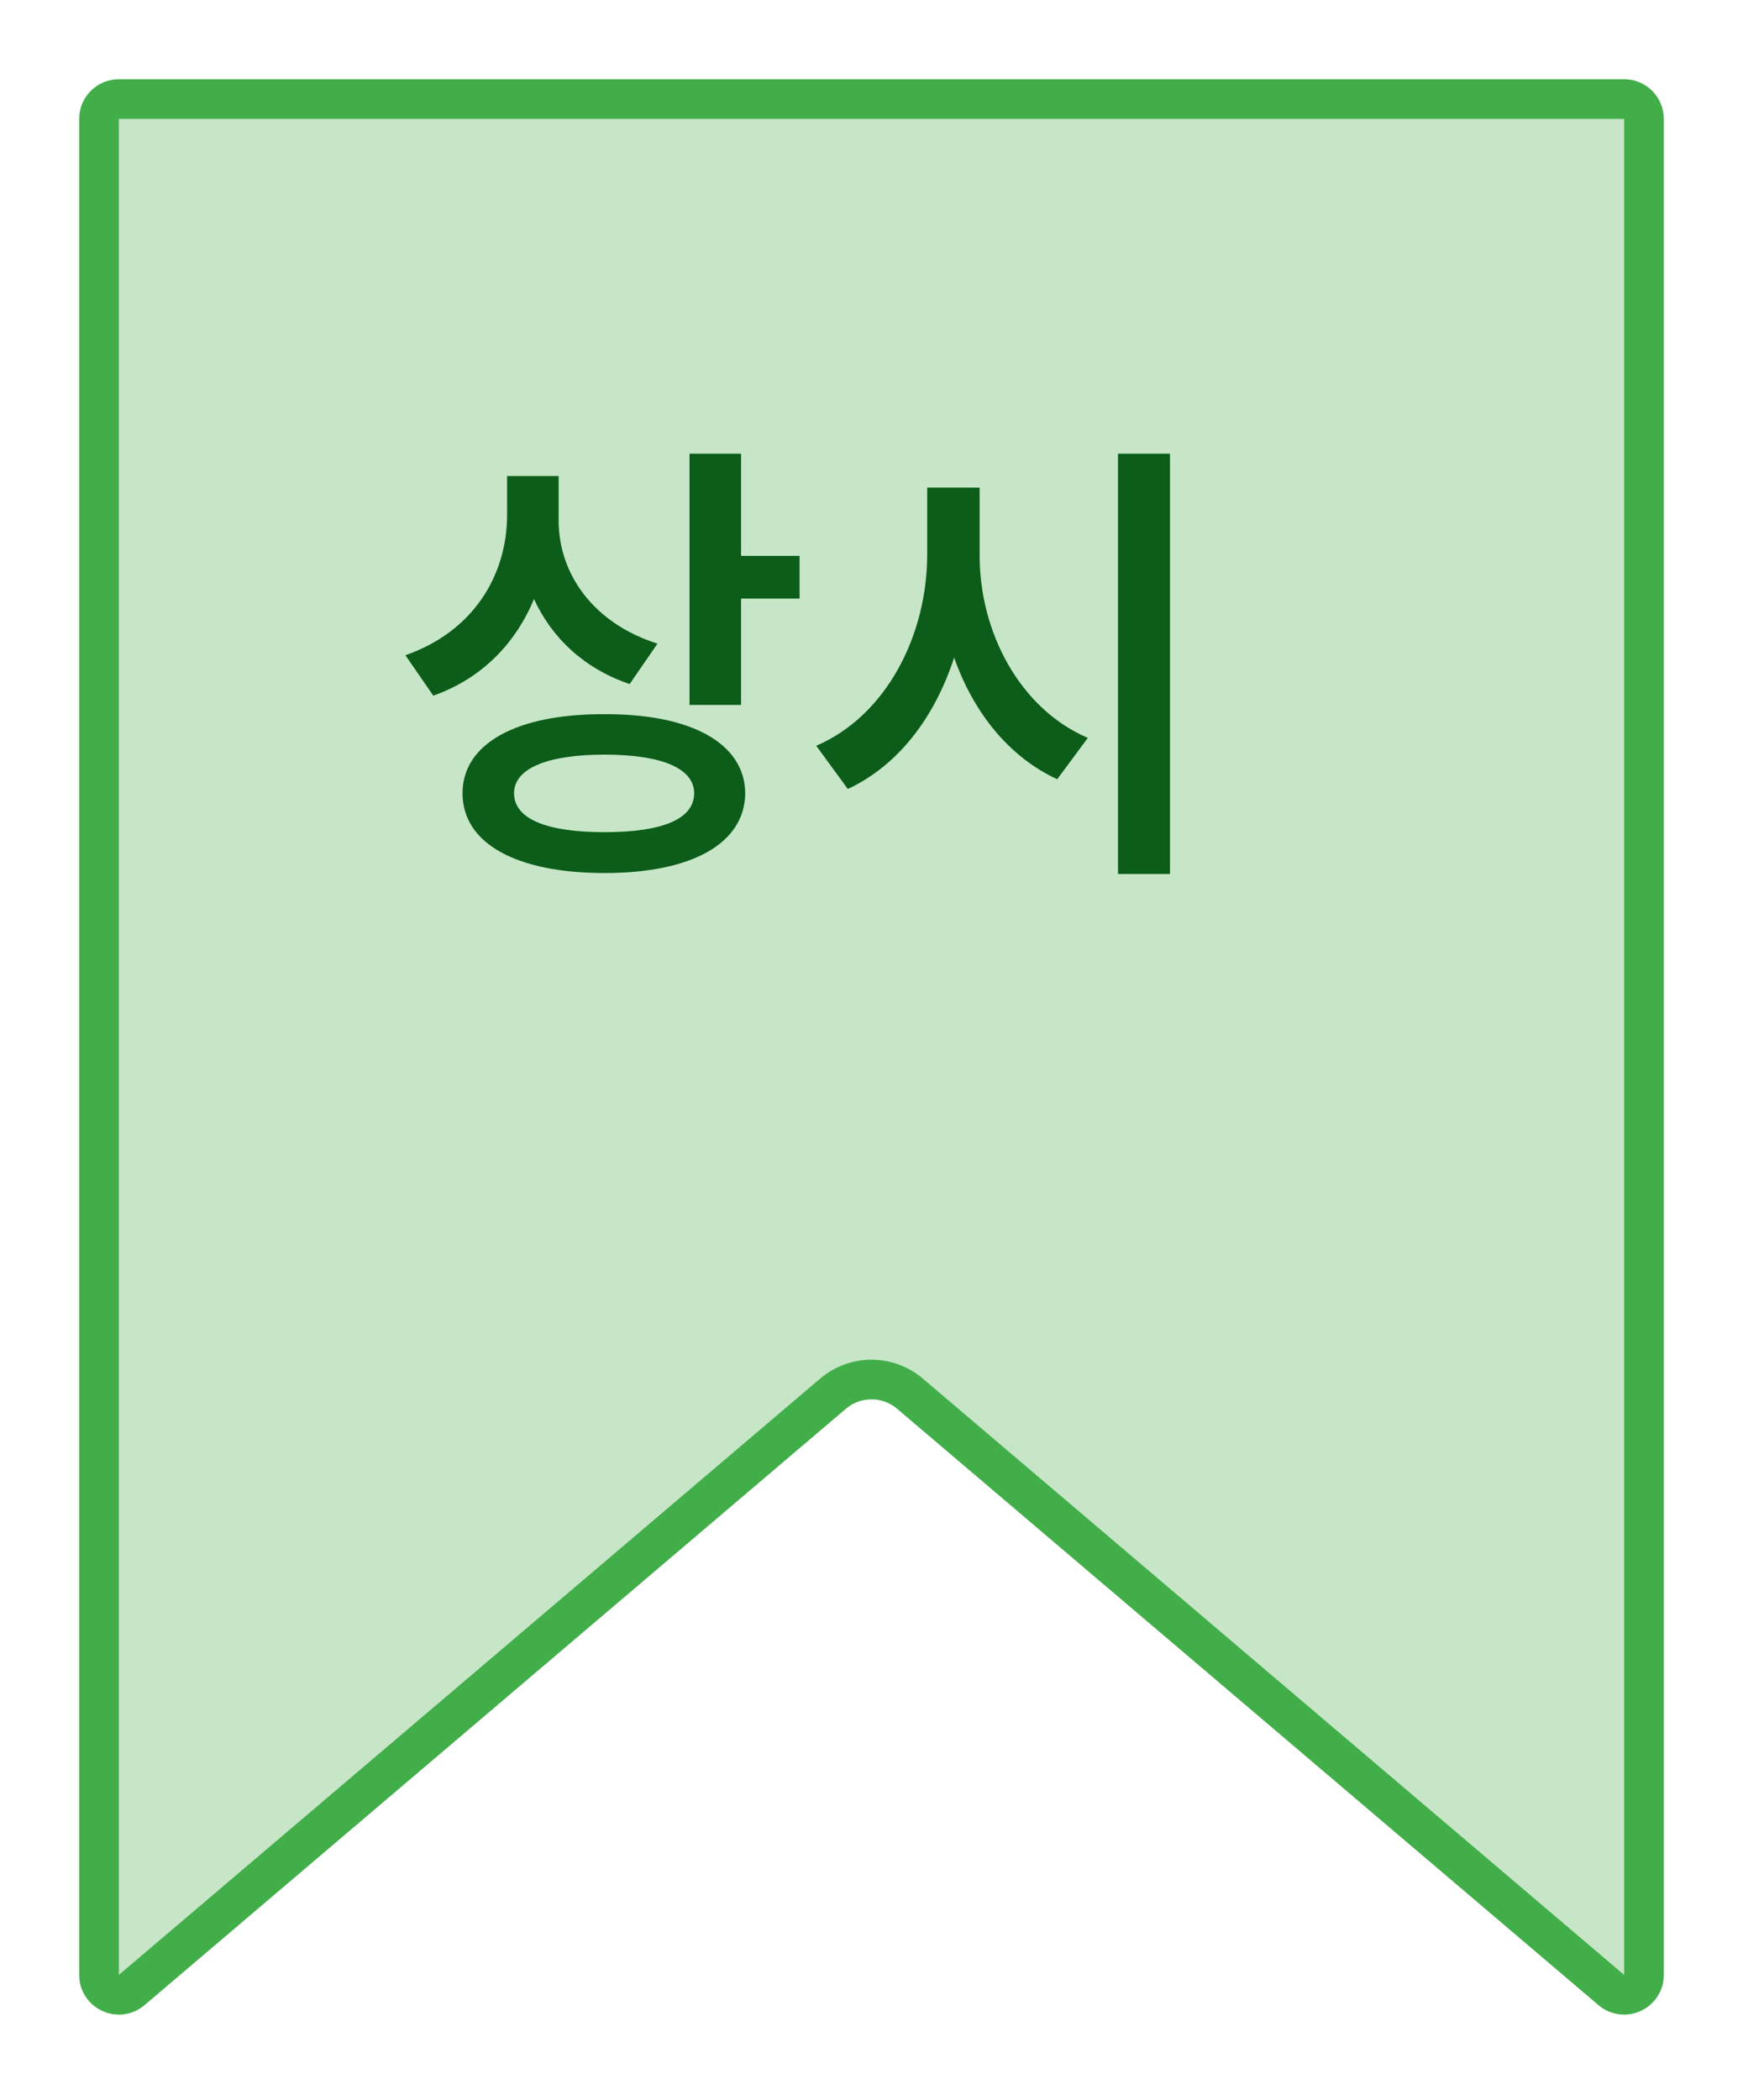 <svg width="44" height="53" viewBox="0 0 44 53" fill="none" xmlns="http://www.w3.org/2000/svg">
<g filter="url(#filter0_d_490_4335)">
<path d="M1 1C1 0.448 1.448 0 2 0H40C40.552 0 41 0.448 41 1V47.838C41 48.69 40.002 49.152 39.352 48.599L21.648 33.55C21.274 33.233 20.726 33.233 20.352 33.55L2.648 48.599C1.998 49.152 1 48.69 1 47.838V1Z" fill="#C6E6C7"/>
<path d="M1.5 1C1.5 0.724 1.724 0.5 2 0.5H40C40.276 0.5 40.5 0.724 40.5 1V47.838C40.5 48.264 40.001 48.495 39.676 48.218L21.971 33.169C21.411 32.693 20.589 32.693 20.029 33.169L2.324 48.218C1.999 48.495 1.5 48.264 1.5 47.838V1Z" stroke="#42AE4A"/>
</g>
<path d="M14.102 13.137C14.102 14.473 14.969 15.727 16.598 16.242L15.895 17.262C14.752 16.875 13.932 16.102 13.48 15.117C13.012 16.242 12.156 17.127 10.938 17.555L10.234 16.535C11.945 15.938 12.789 14.531 12.801 13.02V12.012H14.102V13.137ZM18.707 11.449V14.027H20.184V15.105H18.707V17.789H17.406V11.449H18.707ZM15.262 18.023C17.453 18.012 18.801 18.762 18.812 20.016C18.801 21.293 17.453 22.031 15.262 22.031C13.047 22.031 11.676 21.293 11.676 20.016C11.676 18.762 13.047 18.012 15.262 18.023ZM15.262 19.043C13.809 19.043 12.977 19.395 12.977 20.016C12.977 20.672 13.809 21 15.262 21C16.715 21 17.523 20.672 17.523 20.016C17.523 19.395 16.715 19.043 15.262 19.043ZM24.73 13.992C24.719 15.938 25.738 17.883 27.461 18.621L26.688 19.664C25.469 19.102 24.572 17.977 24.086 16.594C23.6 18.088 22.691 19.307 21.402 19.91L20.605 18.82C22.375 18.059 23.406 16.031 23.406 13.992V12.305H24.73V13.992ZM29.535 11.449V22.055H28.223V11.449H29.535Z" fill="#0C5D19"/>
<defs>
<filter id="filter0_d_490_4335" x="0" y="0" width="44" height="52.84" filterUnits="userSpaceOnUse" color-interpolation-filters="sRGB">
<feFlood flood-opacity="0" result="BackgroundImageFix"/>
<feColorMatrix in="SourceAlpha" type="matrix" values="0 0 0 0 0 0 0 0 0 0 0 0 0 0 0 0 0 0 127 0" result="hardAlpha"/>
<feOffset dx="1" dy="2"/>
<feGaussianBlur stdDeviation="1"/>
<feComposite in2="hardAlpha" operator="out"/>
<feColorMatrix type="matrix" values="0 0 0 0 0 0 0 0 0 0 0 0 0 0 0 0 0 0 0.4 0"/>
<feBlend mode="normal" in2="BackgroundImageFix" result="effect1_dropShadow_490_4335"/>
<feBlend mode="normal" in="SourceGraphic" in2="effect1_dropShadow_490_4335" result="shape"/>
</filter>
</defs>
</svg>
